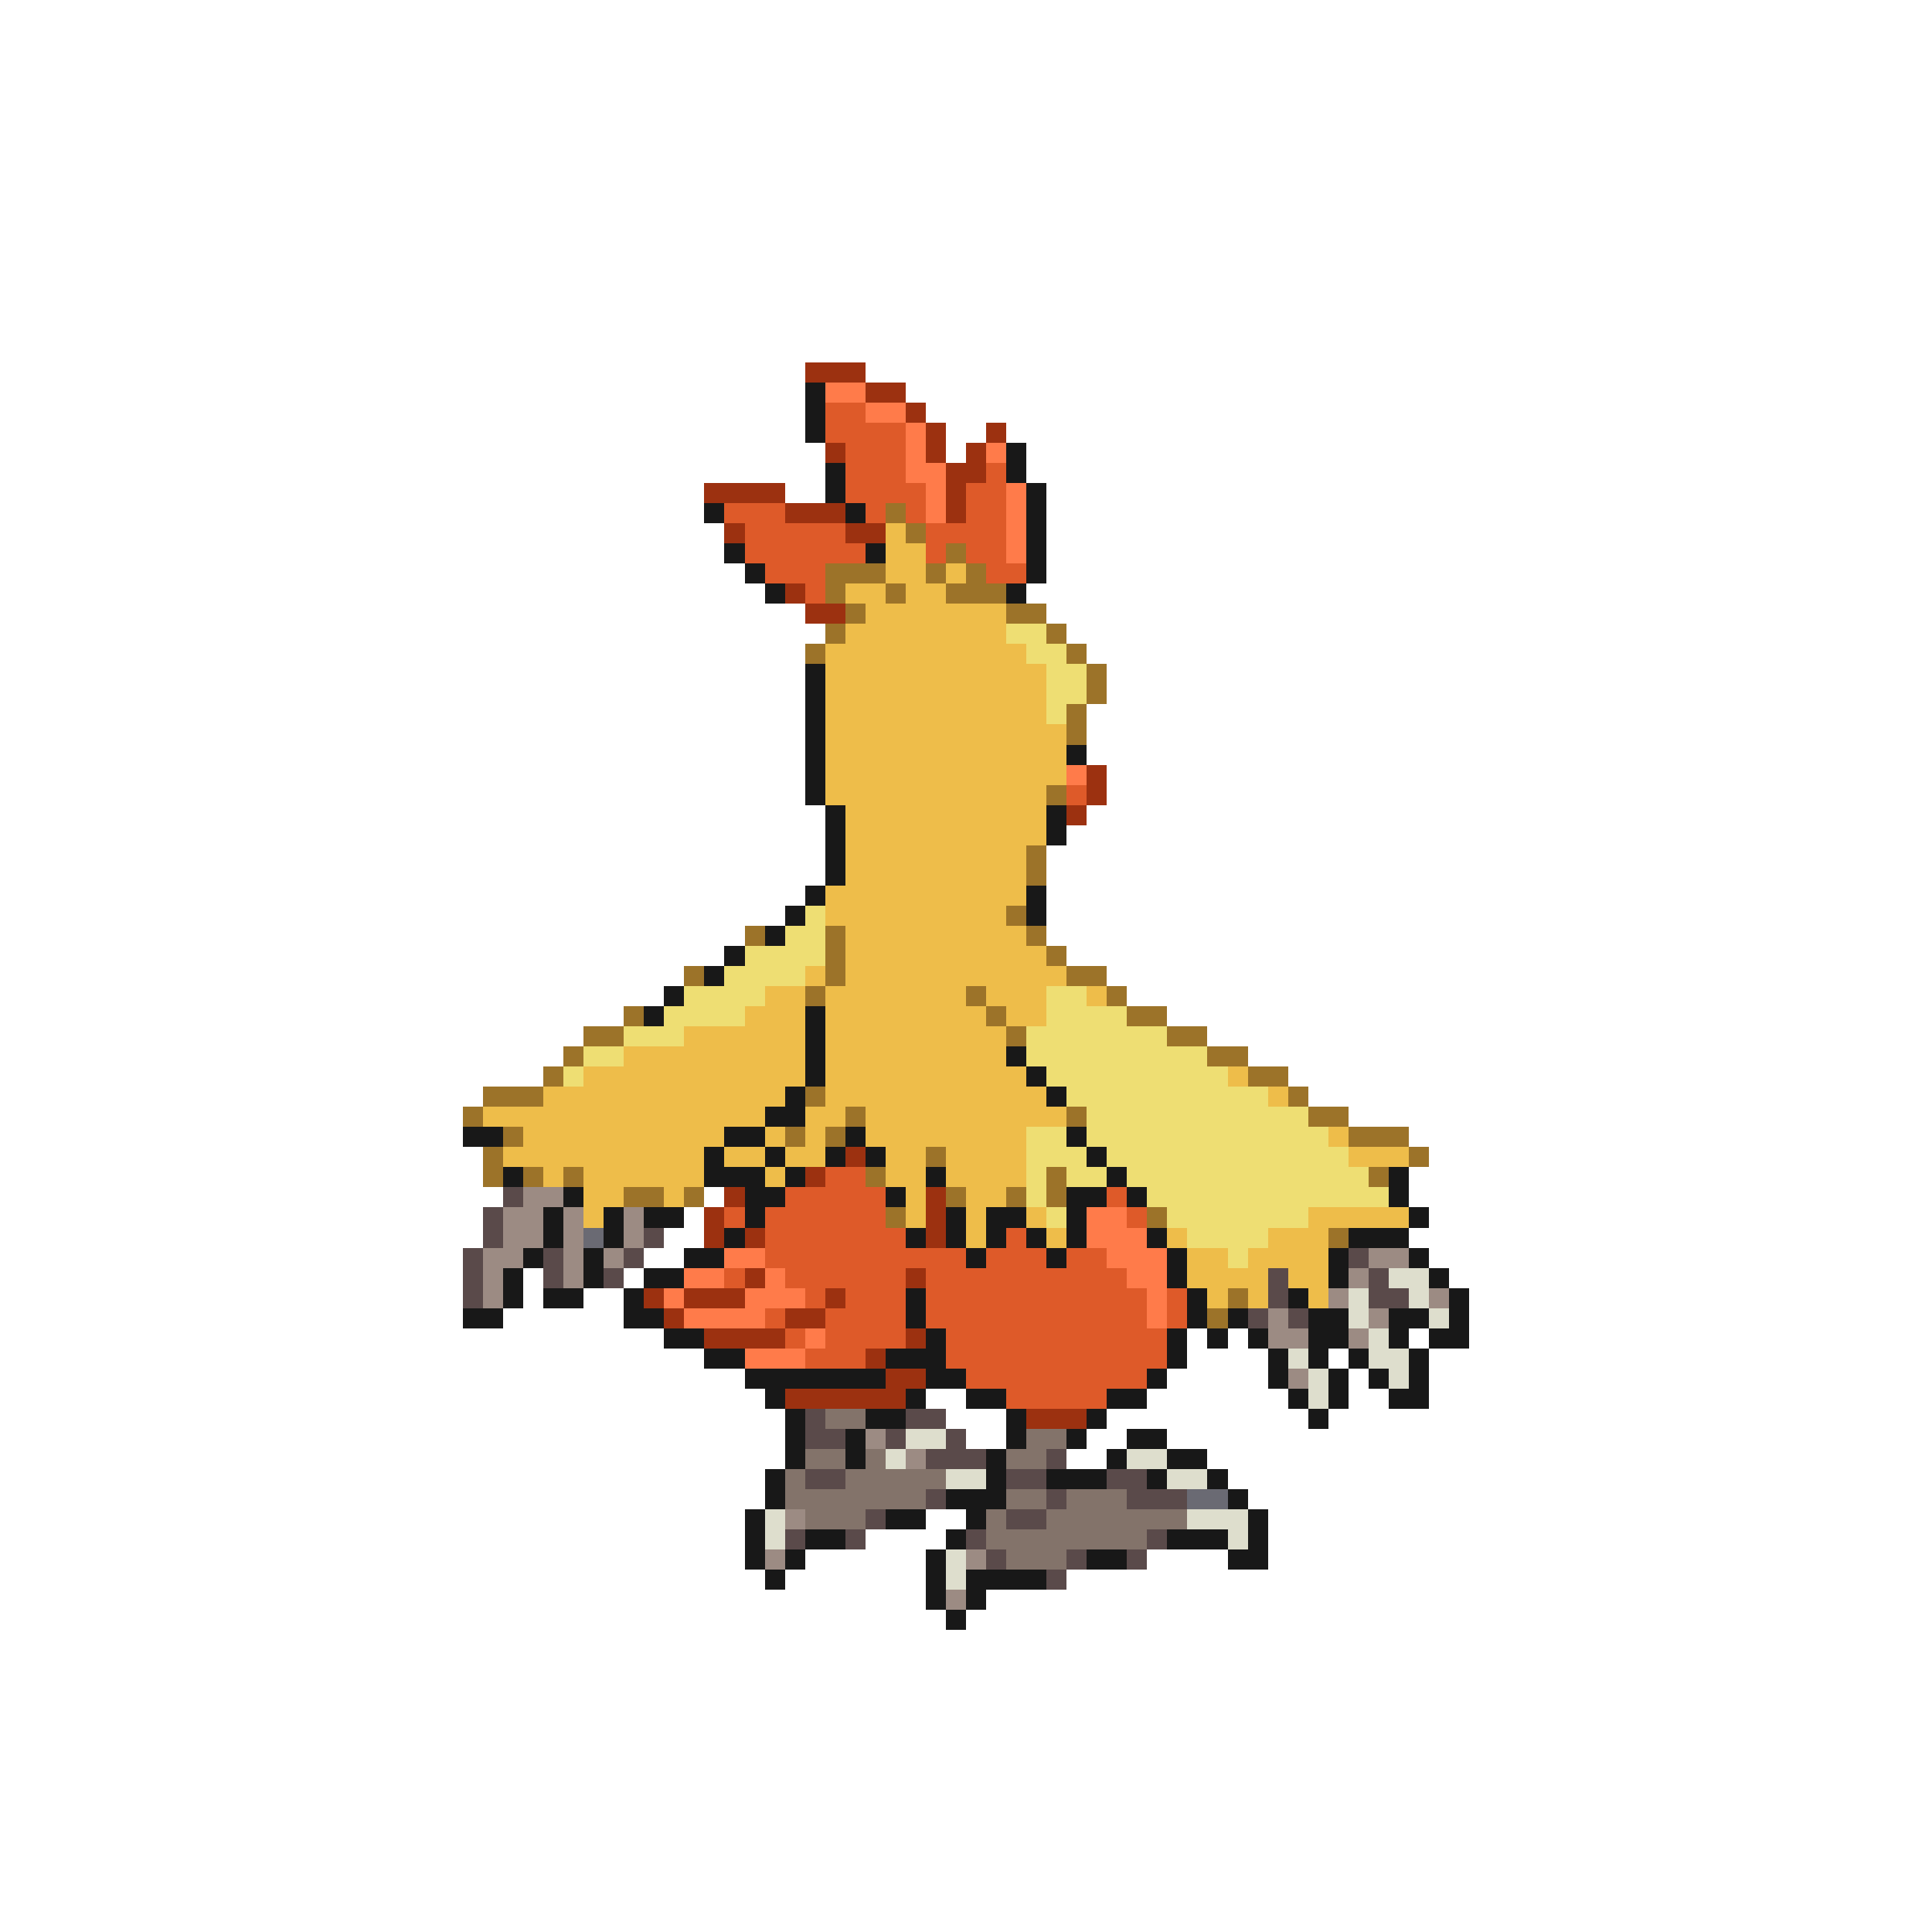 <svg xmlns="http://www.w3.org/2000/svg" viewBox="0 -0.5 96 96" shape-rendering="crispEdges">
<path stroke="#9c3110" d="M40 18h3M43 19h2M45 20h1M46 21h1M49 21h1M41 22h1M46 22h1M48 22h1M47 23h2M35 24h4M47 24h1M39 25h3M47 25h1M36 26h1M42 26h2M39 29h1M40 30h2M54 38h1M54 39h1M53 40h1M42 57h1M40 58h1M36 59h1M46 59h1M35 60h1M46 60h1M35 61h1M37 61h1M46 61h1M37 63h1M45 63h1M32 64h1M34 64h3M41 64h1M33 65h1M39 65h2M35 66h4M45 66h1M43 67h1M44 68h2M39 69h6M51 70h3" />
<path stroke="#181818" d="M40 19h1M40 20h1M40 21h1M50 22h1M41 23h1M50 23h1M41 24h1M51 24h1M35 25h1M42 25h1M51 25h1M51 26h1M36 27h1M43 27h1M51 27h1M37 28h1M51 28h1M38 29h1M50 29h1M40 33h1M40 34h1M40 35h1M40 36h1M40 37h1M53 37h1M40 38h1M40 39h1M41 40h1M52 40h1M41 41h1M52 41h1M41 42h1M41 43h1M40 44h1M51 44h1M39 45h1M51 45h1M38 46h1M36 47h1M35 48h1M33 49h1M32 50h1M40 50h1M40 51h1M40 52h1M50 52h1M40 53h1M51 53h1M39 54h1M52 54h1M38 55h2M23 56h2M36 56h2M42 56h1M53 56h1M35 57h1M38 57h1M41 57h1M43 57h1M54 57h1M25 58h1M35 58h3M39 58h1M46 58h1M55 58h1M69 58h1M28 59h1M37 59h2M44 59h1M53 59h2M56 59h1M69 59h1M27 60h1M30 60h1M32 60h2M37 60h1M47 60h1M49 60h2M53 60h1M70 60h1M27 61h1M30 61h1M36 61h1M45 61h1M47 61h1M49 61h1M51 61h1M53 61h1M57 61h1M67 61h3M26 62h1M29 62h1M34 62h2M48 62h1M52 62h1M58 62h1M66 62h1M70 62h1M25 63h1M29 63h1M32 63h2M58 63h1M66 63h1M71 63h1M25 64h1M27 64h2M31 64h1M45 64h1M59 64h1M64 64h1M72 64h1M23 65h2M31 65h2M45 65h1M59 65h1M61 65h1M65 65h2M69 65h2M72 65h1M33 66h2M46 66h1M58 66h1M60 66h1M62 66h1M65 66h2M69 66h1M71 66h2M35 67h2M44 67h3M58 67h1M63 67h1M65 67h1M67 67h1M70 67h1M37 68h7M46 68h2M57 68h1M63 68h1M66 68h1M68 68h1M70 68h1M38 69h1M45 69h1M48 69h2M55 69h2M64 69h1M66 69h1M69 69h2M39 70h1M43 70h2M50 70h1M54 70h1M65 70h1M39 71h1M42 71h1M50 71h1M53 71h1M56 71h2M39 72h1M42 72h1M49 72h1M55 72h1M58 72h2M38 73h1M49 73h1M52 73h3M57 73h1M60 73h1M38 74h1M47 74h3M61 74h1M37 75h1M44 75h2M48 75h1M62 75h1M37 76h1M40 76h2M47 76h1M58 76h3M62 76h1M37 77h1M39 77h1M46 77h1M54 77h2M61 77h2M38 78h1M46 78h1M48 78h4M46 79h1M48 79h1M47 80h1" />
<path stroke="#ff7b4a" d="M41 19h2M43 20h2M45 21h1M45 22h1M49 22h1M45 23h2M46 24h1M50 24h1M46 25h1M50 25h1M50 26h1M50 27h1M53 38h1M54 60h2M54 61h3M36 62h2M55 62h3M34 63h2M38 63h1M56 63h2M33 64h1M37 64h3M57 64h1M34 65h4M57 65h1M40 66h1M37 67h3" />
<path stroke="#de5a29" d="M41 20h2M41 21h4M42 22h3M42 23h3M49 23h1M42 24h4M48 24h2M36 25h3M43 25h1M45 25h1M48 25h2M37 26h5M46 26h4M37 27h6M46 27h1M48 27h2M38 28h3M49 28h2M40 29h1M53 39h1M41 58h2M39 59h5M55 59h1M36 60h1M38 60h6M56 60h1M38 61h7M50 61h1M38 62h10M49 62h3M53 62h2M36 63h1M39 63h6M46 63h10M40 64h1M42 64h3M46 64h11M58 64h1M38 65h1M41 65h4M46 65h11M58 65h1M39 66h1M41 66h4M47 66h11M40 67h3M47 67h11M48 68h9M50 69h5" />
<path stroke="#9c7329" d="M44 25h1M45 26h1M47 27h1M41 28h3M46 28h1M48 28h1M41 29h1M44 29h1M47 29h3M42 30h1M50 30h2M41 31h1M52 31h1M40 32h1M53 32h1M54 33h1M54 34h1M53 35h1M53 36h1M52 39h1M51 42h1M51 43h1M50 45h1M37 46h1M41 46h1M51 46h1M41 47h1M52 47h1M34 48h1M41 48h1M53 48h2M40 49h1M48 49h1M55 49h1M31 50h1M49 50h1M56 50h2M29 51h2M50 51h1M58 51h2M28 52h1M60 52h2M27 53h1M62 53h2M24 54h3M40 54h1M64 54h1M23 55h1M42 55h1M53 55h1M65 55h2M25 56h1M39 56h1M41 56h1M67 56h3M24 57h1M46 57h1M70 57h1M24 58h1M26 58h1M28 58h1M43 58h1M52 58h1M68 58h1M31 59h2M34 59h1M47 59h1M50 59h1M52 59h1M44 60h1M57 60h1M66 61h1M61 64h1M60 65h1" />
<path stroke="#eebd4a" d="M44 26h1M44 27h2M44 28h2M47 28h1M42 29h2M45 29h2M43 30h7M42 31h8M41 32h10M41 33h11M41 34h11M41 35h11M41 36h12M41 37h12M41 38h12M41 39h11M42 40h10M42 41h10M42 42h9M42 43h9M41 44h10M41 45h9M42 46h9M42 47h10M40 48h1M42 48h11M38 49h2M41 49h7M49 49h3M54 49h1M37 50h3M41 50h8M50 50h2M34 51h6M41 51h9M31 52h9M41 52h9M29 53h11M41 53h10M61 53h1M27 54h12M41 54h11M63 54h1M24 55h14M40 55h2M43 55h10M26 56h10M38 56h1M40 56h1M43 56h8M66 56h1M25 57h10M36 57h2M39 57h2M44 57h2M47 57h4M67 57h3M27 58h1M29 58h6M38 58h1M44 58h2M47 58h4M29 59h2M33 59h1M45 59h1M48 59h2M29 60h1M45 60h1M48 60h1M51 60h1M65 60h5M48 61h1M52 61h1M58 61h1M63 61h3M59 62h2M62 62h4M59 63h4M64 63h2M60 64h1M62 64h1M65 64h1" />
<path stroke="#eede73" d="M50 31h2M51 32h2M52 33h2M52 34h2M52 35h1M40 45h1M39 46h2M37 47h4M36 48h4M34 49h4M52 49h2M33 50h4M52 50h4M31 51h3M51 51h7M29 52h2M51 52h9M28 53h1M52 53h9M53 54h10M54 55h11M51 56h2M54 56h12M51 57h3M55 57h12M51 58h1M53 58h2M56 58h12M51 59h1M57 59h12M52 60h1M58 60h7M59 61h4M61 62h1" />
<path stroke="#5a4a4a" d="M25 59h1M24 60h1M24 61h1M32 61h1M23 62h1M27 62h1M31 62h1M67 62h1M23 63h1M27 63h1M30 63h1M63 63h1M68 63h1M23 64h1M63 64h1M68 64h2M62 65h1M64 65h1M40 70h1M45 70h2M40 71h2M44 71h1M47 71h1M46 72h3M52 72h1M40 73h2M50 73h2M55 73h2M46 74h1M52 74h1M56 74h3M43 75h1M50 75h2M39 76h1M42 76h1M48 76h1M57 76h1M49 77h1M53 77h1M56 77h1M52 78h1" />
<path stroke="#9c8b83" d="M26 59h2M25 60h2M28 60h1M31 60h1M25 61h2M28 61h1M31 61h1M24 62h2M28 62h1M30 62h1M68 62h2M24 63h1M28 63h1M67 63h1M24 64h1M66 64h1M71 64h1M63 65h1M68 65h1M63 66h2M67 66h1M64 68h1M43 71h1M45 72h1M39 75h1M38 77h1M48 77h1M47 79h1" />
<path stroke="#6a6a73" d="M29 61h1M59 74h2" />
<path stroke="#dedecd" d="M69 63h2M67 64h1M70 64h1M67 65h1M71 65h1M68 66h1M64 67h1M68 67h2M65 68h1M69 68h1M65 69h1M45 71h2M44 72h1M56 72h2M47 73h2M58 73h2M38 75h1M59 75h3M38 76h1M61 76h1M47 77h1M47 78h1" />
<path stroke="#83736a" d="M41 70h2M51 71h2M40 72h2M43 72h1M50 72h2M39 73h1M42 73h5M39 74h7M50 74h2M53 74h3M40 75h3M49 75h1M52 75h7M49 76h8M50 77h3" />
</svg>